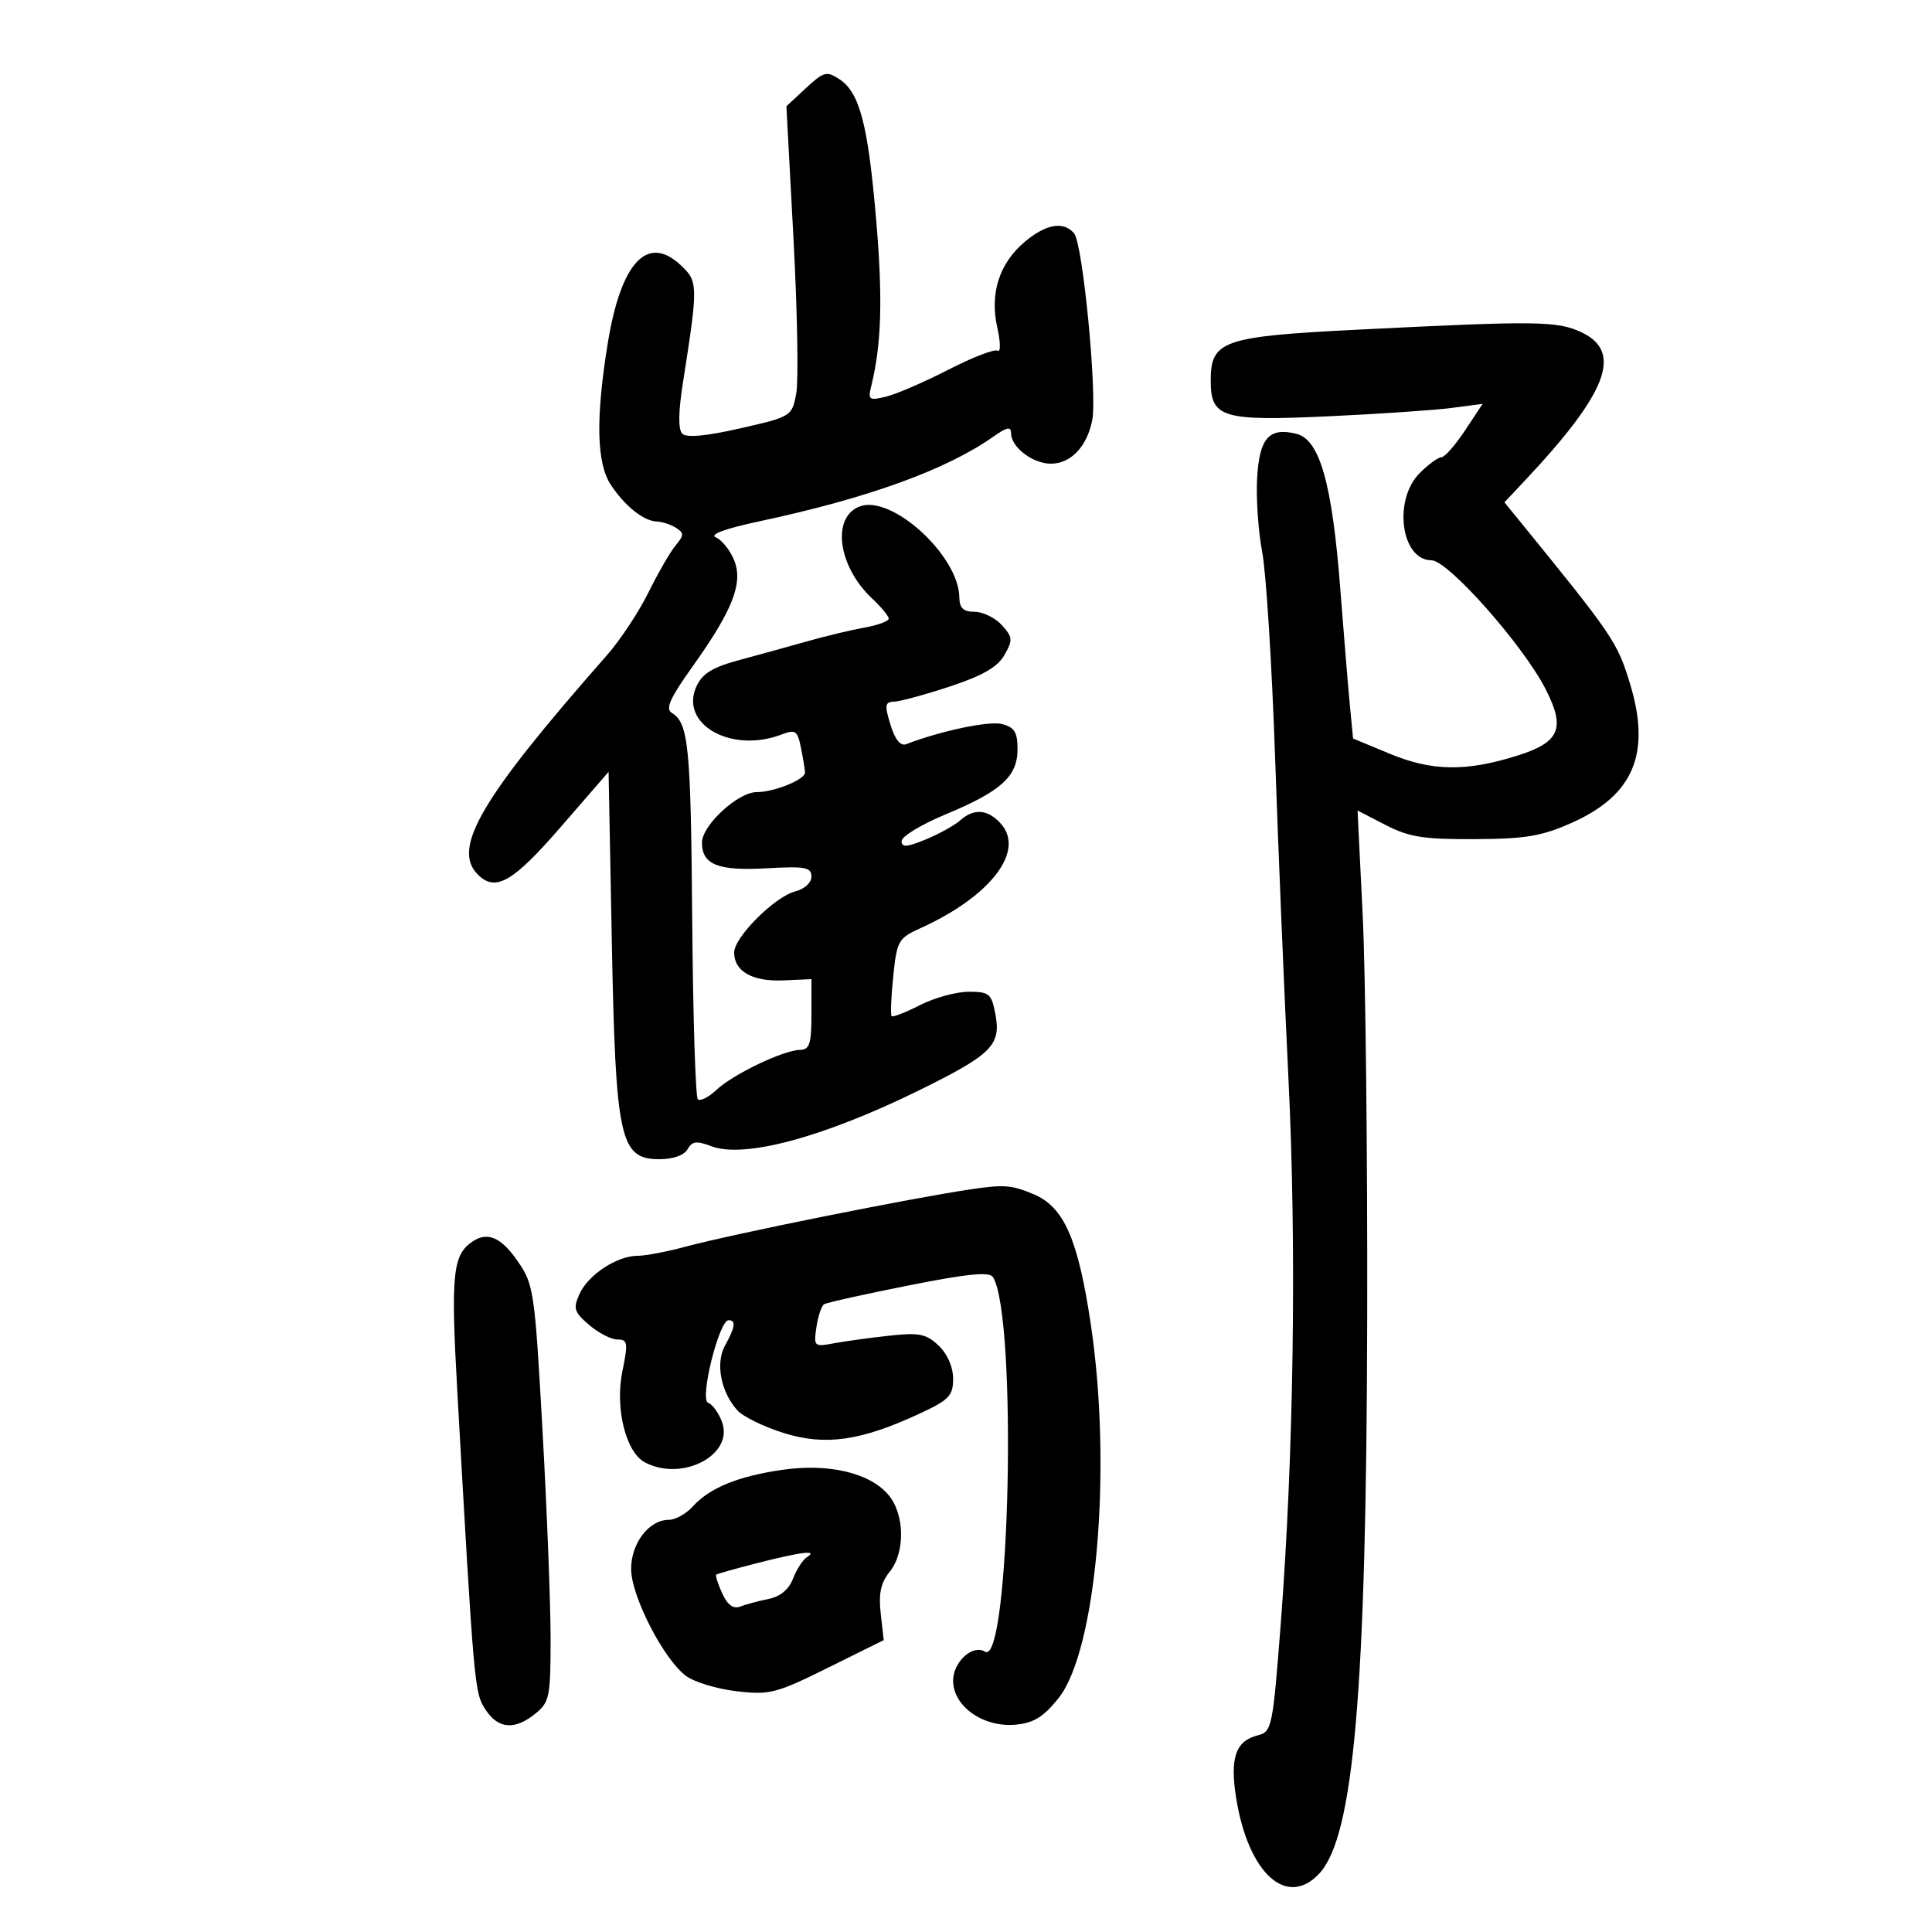 <svg xmlns="http://www.w3.org/2000/svg" width="300" height="300" viewBox="0 0 300 300" version="1.1">
	<path d="M 125.143 13.686 L 122.111 16.500 123.210 37.020 C 123.814 48.306, 124.008 59.146, 123.639 61.110 C 122.976 64.646, 122.893 64.697, 114.955 66.510 C 109.657 67.720, 106.605 68.005, 105.949 67.349 C 105.294 66.694, 105.326 64.009, 106.045 59.429 C 108.428 44.238, 108.418 43.711, 105.681 41.156 C 100.517 36.334, 96.416 40.738, 94.374 53.298 C 92.480 64.941, 92.627 71.915, 94.837 75.266 C 97.026 78.585, 99.950 80.919, 102 80.984 C 102.825 81.009, 104.157 81.446, 104.960 81.954 C 106.236 82.761, 106.230 83.106, 104.911 84.689 C 104.081 85.685, 102.181 88.975, 100.689 92 C 99.197 95.025, 96.294 99.412, 94.238 101.748 C 74.671 123.984, 70.119 131.719, 74.200 135.800 C 76.939 138.539, 79.622 137, 87.061 128.427 L 94.500 119.853 95.002 146.177 C 95.590 176.961, 96.254 180, 102.399 180 C 104.518 180, 106.242 179.390, 106.766 178.454 C 107.467 177.200, 108.167 177.113, 110.475 177.990 C 115.542 179.917, 127.906 176.588, 142.685 169.319 C 153.976 163.766, 155.465 162.291, 154.573 157.540 C 153.964 154.289, 153.624 154, 150.415 154 C 148.493 154, 145.095 154.931, 142.863 156.070 C 140.632 157.208, 138.647 157.981, 138.453 157.786 C 138.259 157.592, 138.371 154.808, 138.702 151.600 C 139.271 146.084, 139.500 145.677, 142.915 144.133 C 153.812 139.205, 159.241 132.134, 155.394 127.882 C 153.368 125.645, 151.241 125.482, 149.079 127.400 C 148.210 128.171, 145.813 129.498, 143.750 130.349 C 140.803 131.566, 140 131.620, 140 130.599 C 140 129.885, 143.037 128.037, 146.750 126.492 C 155.462 122.868, 158 120.579, 158 116.345 C 158 113.677, 157.531 112.920, 155.569 112.428 C 153.537 111.918, 146.133 113.477, 140.717 115.555 C 139.827 115.897, 138.985 114.857, 138.273 112.538 C 137.334 109.479, 137.411 108.994, 138.844 108.953 C 139.755 108.927, 143.650 107.867, 147.500 106.597 C 152.577 104.922, 154.903 103.579, 155.967 101.712 C 157.294 99.382, 157.255 98.940, 155.562 97.068 C 154.532 95.931, 152.635 95, 151.345 95 C 149.590 95, 148.991 94.434, 148.965 92.750 C 148.862 86.244, 138.433 76.746, 133.479 78.646 C 129.084 80.333, 130.117 87.962, 135.413 92.924 C 136.836 94.258, 138 95.670, 138 96.063 C 138 96.456, 136.313 97.080, 134.250 97.450 C 132.188 97.819, 128.250 98.760, 125.500 99.540 C 122.750 100.320, 117.989 101.633, 114.920 102.458 C 110.629 103.611, 109.064 104.565, 108.141 106.590 C 105.470 112.451, 113.538 117.027, 121.323 114.067 C 123.543 113.223, 123.835 113.426, 124.388 116.192 C 124.725 117.874, 125 119.572, 125 119.964 C 125 121.060, 120.200 123, 117.487 123 C 114.585 123, 109 128.161, 109 130.844 C 109 134.257, 111.498 135.254, 118.989 134.831 C 125.036 134.489, 126 134.665, 126 136.109 C 126 137.057, 124.925 138.053, 123.519 138.406 C 120.320 139.209, 114 145.519, 114 147.911 C 114 150.834, 116.831 152.442, 121.609 152.234 L 126 152.043 126 157.522 C 126 162.064, 125.701 163.004, 124.250 163.022 C 121.682 163.054, 113.847 166.798, 111.254 169.233 C 110.019 170.392, 108.715 171.048, 108.356 170.689 C 107.997 170.331, 107.606 157.766, 107.486 142.769 C 107.271 115.802, 106.921 112.266, 104.315 110.694 C 103.293 110.078, 104.039 108.402, 107.488 103.569 C 113.800 94.724, 115.449 90.498, 113.976 86.942 C 113.339 85.403, 112.071 83.828, 111.158 83.443 C 110.101 82.996, 112.582 82.085, 118 80.930 C 134.771 77.355, 146.949 72.945, 154.250 67.801 C 156.372 66.306, 157 66.187, 157 67.277 C 157 69.432, 160.356 72, 163.174 72 C 166.269 72, 168.775 69.375, 169.596 65.272 C 170.401 61.244, 168.147 37.882, 166.795 36.253 C 165.178 34.305, 162.434 34.764, 159.143 37.533 C 155.168 40.878, 153.665 45.552, 154.858 50.862 C 155.367 53.129, 155.395 54.744, 154.920 54.451 C 154.445 54.157, 151.007 55.484, 147.278 57.399 C 143.550 59.314, 139.197 61.197, 137.605 61.585 C 134.929 62.236, 134.755 62.109, 135.299 59.895 C 136.880 53.466, 137.090 46.356, 136.058 34.220 C 134.792 19.332, 133.498 14.374, 130.337 12.295 C 128.367 10.999, 127.905 11.122, 125.143 13.686 M 210.640 51.200 C 189.878 52.244, 188 52.898, 188 59.080 C 188 64.890, 189.740 65.413, 206.454 64.635 C 214.179 64.276, 222.686 63.697, 225.358 63.349 L 230.217 62.715 227.475 66.858 C 225.968 69.136, 224.324 71, 223.822 71 C 223.320 71, 221.805 72.105, 220.455 73.455 C 216.284 77.625, 217.550 86.997, 222.285 87.003 C 224.852 87.006, 236.526 100.190, 240.011 107.021 C 243.119 113.115, 242.212 115.253, 235.638 117.325 C 227.653 119.842, 222.366 119.766, 215.802 117.041 L 210.103 114.675 209.614 109.587 C 209.345 106.789, 208.674 98.650, 208.123 91.500 C 206.856 75.065, 204.939 68.274, 201.309 67.363 C 197.054 66.295, 195.536 68.033, 195.200 74.357 C 195.035 77.465, 195.394 82.593, 195.998 85.754 C 196.602 88.914, 197.500 103.200, 197.992 117.500 C 198.484 131.800, 199.419 154.300, 200.070 167.500 C 201.354 193.574, 200.896 225.885, 198.870 252.194 C 197.637 268.201, 197.491 268.911, 195.321 269.456 C 191.849 270.327, 190.941 272.992, 191.967 279.299 C 193.864 290.955, 199.825 296.324, 204.863 290.916 C 210.216 285.171, 212.166 262.633, 212.297 205 C 212.355 179.425, 212.042 151.155, 211.601 142.178 L 210.799 125.857 215.150 128.103 C 218.790 129.982, 221.051 130.341, 229 130.302 C 236.923 130.262, 239.432 129.838, 244.112 127.743 C 253.689 123.458, 256.400 116.946, 253.103 106.147 C 251.119 99.651, 250.497 98.738, 235.554 80.388 L 233.609 77.999 236.667 74.749 C 249.591 61.019, 252.042 54.671, 245.599 51.614 C 241.829 49.825, 238.702 49.788, 210.640 51.200 M 151 184.637 C 141.729 185.988, 113.787 191.603, 106.346 193.610 C 103.511 194.374, 100.206 195, 99 195 C 95.825 195, 91.353 197.929, 90.002 200.895 C 88.965 203.170, 89.131 203.716, 91.472 205.730 C 92.924 206.978, 94.908 208, 95.883 208 C 97.474 208, 97.551 208.499, 96.644 212.930 C 95.478 218.620, 97.163 225.482, 100.115 227.061 C 105.919 230.168, 114.049 225.890, 112.097 220.756 C 111.565 219.355, 110.600 218.033, 109.953 217.818 C 108.587 217.362, 111.653 205, 113.132 205 C 114.319 205, 114.171 206.062, 112.585 208.926 C 111.065 211.669, 111.922 216.151, 114.513 219.015 C 115.379 219.971, 118.598 221.543, 121.666 222.508 C 128.115 224.537, 133.634 223.756, 142.750 219.528 C 147.379 217.380, 148 216.737, 148 214.085 C 148 212.266, 147.111 210.235, 145.750 208.943 C 143.813 207.106, 142.736 206.893, 138 207.413 C 134.975 207.745, 131.109 208.279, 129.410 208.599 C 126.429 209.159, 126.336 209.070, 126.775 206.078 C 127.026 204.372, 127.563 202.770, 127.969 202.519 C 128.376 202.268, 134.279 200.955, 141.089 199.602 C 150.294 197.773, 153.655 197.442, 154.193 198.312 C 157.992 204.460, 156.826 258.865, 152.947 256.467 C 151.042 255.290, 148 258.057, 148 260.967 C 148 264.945, 152.636 268.236, 157.639 267.811 C 160.468 267.571, 161.985 266.648, 164.330 263.742 C 170.280 256.368, 172.733 227.967, 169.360 205.500 C 167.382 192.329, 165.200 187.400, 160.473 185.424 C 157.110 184.019, 155.918 183.920, 151 184.637 M 73.400 192.765 C 70.281 194.847, 69.981 197.804, 71.018 216.197 C 73.606 262.120, 73.671 262.849, 75.381 265.458 C 77.365 268.487, 79.919 268.695, 83.139 266.090 C 85.332 264.316, 85.500 263.478, 85.495 254.340 C 85.492 248.928, 84.926 234.394, 84.236 222.041 C 83.029 200.411, 82.886 199.442, 80.355 195.791 C 77.822 192.135, 75.716 191.219, 73.400 192.765 M 121.500 228.232 C 114.600 229.223, 110.186 231.032, 107.542 233.953 C 106.524 235.079, 104.860 236, 103.845 236 C 100.782 236, 98 239.628, 98 243.623 C 98 247.820, 103.022 257.616, 106.514 260.231 C 107.786 261.183, 111.316 262.255, 114.360 262.613 C 119.500 263.217, 120.513 262.957, 128.559 258.971 L 137.224 254.678 136.755 250.521 C 136.409 247.449, 136.771 245.766, 138.143 244.071 C 140.577 241.066, 140.496 235.175, 137.981 232.156 C 135.112 228.714, 128.730 227.194, 121.500 228.232 M 117.500 242.738 C 114.200 243.585, 111.371 244.383, 111.213 244.510 C 111.054 244.637, 111.472 245.942, 112.141 247.409 C 112.965 249.219, 113.862 249.882, 114.928 249.469 C 115.793 249.134, 117.773 248.603, 119.328 248.289 C 121.155 247.921, 122.505 246.802, 123.141 245.130 C 123.682 243.706, 124.659 242.201, 125.313 241.786 C 127.118 240.638, 124.388 240.971, 117.500 242.738" stroke="none" fill="black" fill-rule="evenodd"/>
</svg>